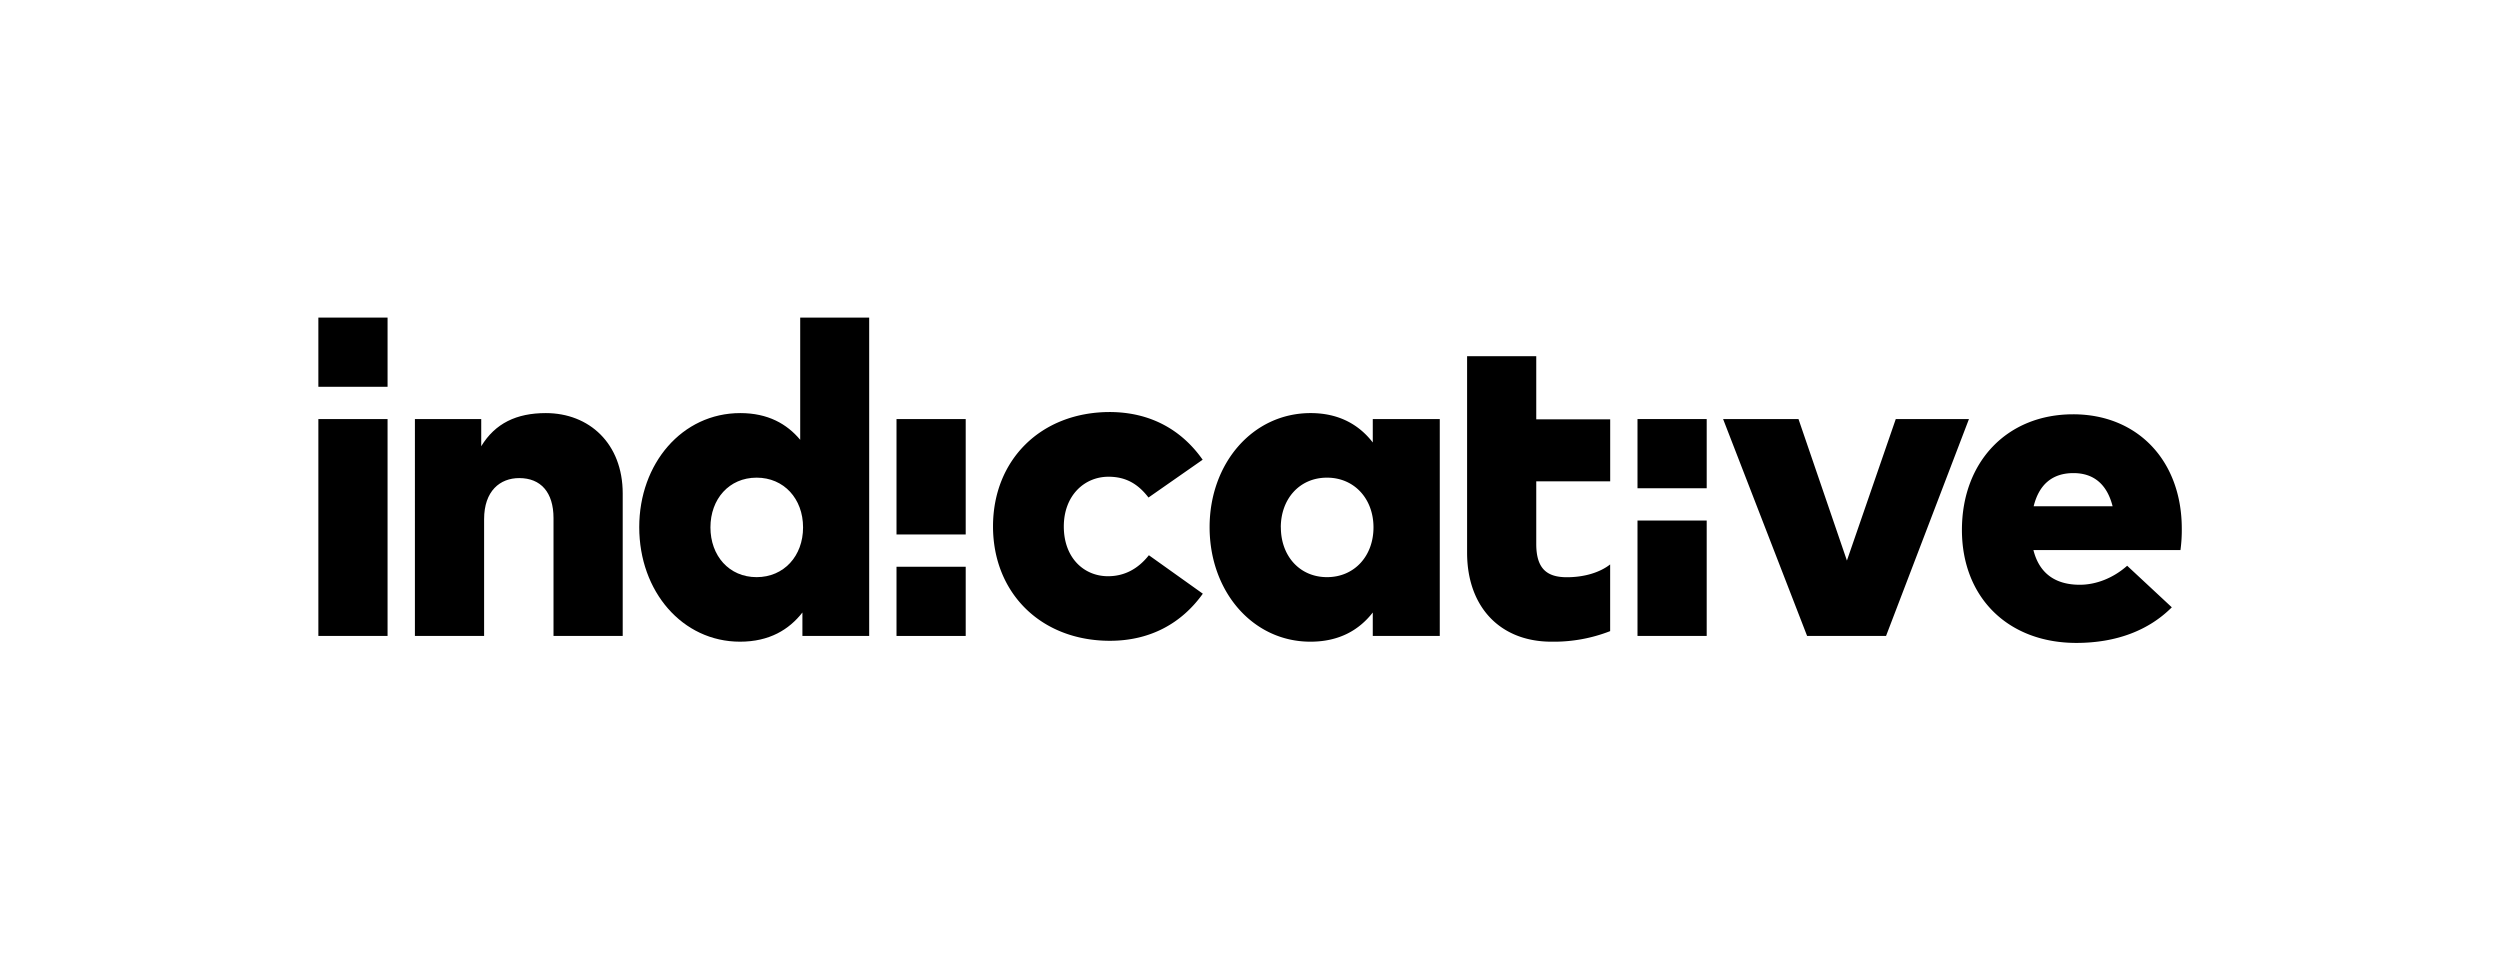 <svg xmlns="http://www.w3.org/2000/svg" viewBox="0 0 1224 466.84"> <defs
  /> <defs> </defs> <path
    d="M884.76 311.36l-41.13-106.19h36.91l23.71 69.28 23.92-69.28H964l-40.59 106.19zM155.87 311.35V205.17h33.88v106.18zM304.88 241.65v69.71H271v-57.7c0-12.66-6.27-19.59-16.77-19.59-9.42 0-17.21 6.28-17.21 20.13v57.16h-33.88V205.17h32.47v13.31c6.82-11.25 17.32-16.23 31.61-16.23 21.21 0 37.66 14.83 37.66 39.4zM391.78 215.34v-59.85h33.77v155.87h-32.69v-11.48c-6.5 8.34-16.13 14.29-30.53 14.29-28.25 0-49.36-24.57-49.36-56.07 0-31.17 21-55.85 49.47-55.85 13.56 0 22.84 5.3 29.34 13.09zm-43.95 42.87c0 13.86 9.09 24.36 22.62 24.36 13.31 0 22.73-10.29 22.73-24.36s-9.42-24.35-22.73-24.35c-13.53 0-22.62 10.5-22.62 24.35z"
    class="cls-1"
  /> <path
    d="M438.93 277.48h33.88v33.88h-33.88zM155.87 155.49h33.88v33.88h-33.88z"
    class="cls-2"
  /> <path
    d="M588.82 225.08l-26.52 18.51c-5.31-6.93-11.37-10.18-19.59-10.18-11.8 0-21.87 9.2-21.87 24.36 0 15.37 9.85 24.35 21.65 24.35 7.9 0 14.61-3.46 20-10.28l26.41 18.83c-10.28 14.4-25.65 23.06-45.46 23.06-33.88 0-57.26-23.49-57.26-56s23.38-56 57.26-56c19.83.08 35.09 8.73 45.38 23.35zM672.11 311.36v-11.48c-6.5 8.34-16.13 14.29-30.53 14.29-28.25 0-49.36-24.57-49.36-56.07 0-31.17 21-55.85 49.47-55.85 14.29 0 24 6.06 30.42 14.39v-11.47h32.8v106.19zm-45-53.15c0 13.86 9.09 24.36 22.62 24.36 13.32 0 22.73-10.29 22.73-24.36s-9.46-24.35-22.76-24.35c-13.53 0-22.62 10.5-22.62 24.35zM801.72 254.85h33.88v56.5h-33.88zM1068.2 258.8a73.23 73.23 0 01-.64 10.5h-72c2.93 11.69 11 17 22.73 17 7.91 0 16.35-3.25 23.17-9.31l21.86 20.35c-11.14 11.15-26.95 17.43-46.76 17.43-33.34 0-56-22.19-56-55.32 0-33.33 22.08-56.61 54.45-56.61 31.55-.01 53.19 22.72 53.19 55.96zm-72.52-10.94h38.65c-2.71-10.71-9.21-16.23-19.16-16.23-10.5 0-16.89 5.73-19.49 16.23z"
    class="cls-1"
  /> <path d="M801.72 239.05v-33.88h33.88v33.88z" class="cls-2" /> <path
    d="M438.93 261.67v-56.5h33.88v56.5zM788.33 276.34c-5 3.92-12.57 6.27-21.18 6.27-9.74 0-15-4.11-15-16.32v-30.63h36.2v-30.34h-36.2v-30.91h-33.86v96.2c0 26.48 16.11 43.56 41.3 43.56a75.69 75.69 0 0028.74-5.17z"
    class="cls-1"
  /> </svg>
